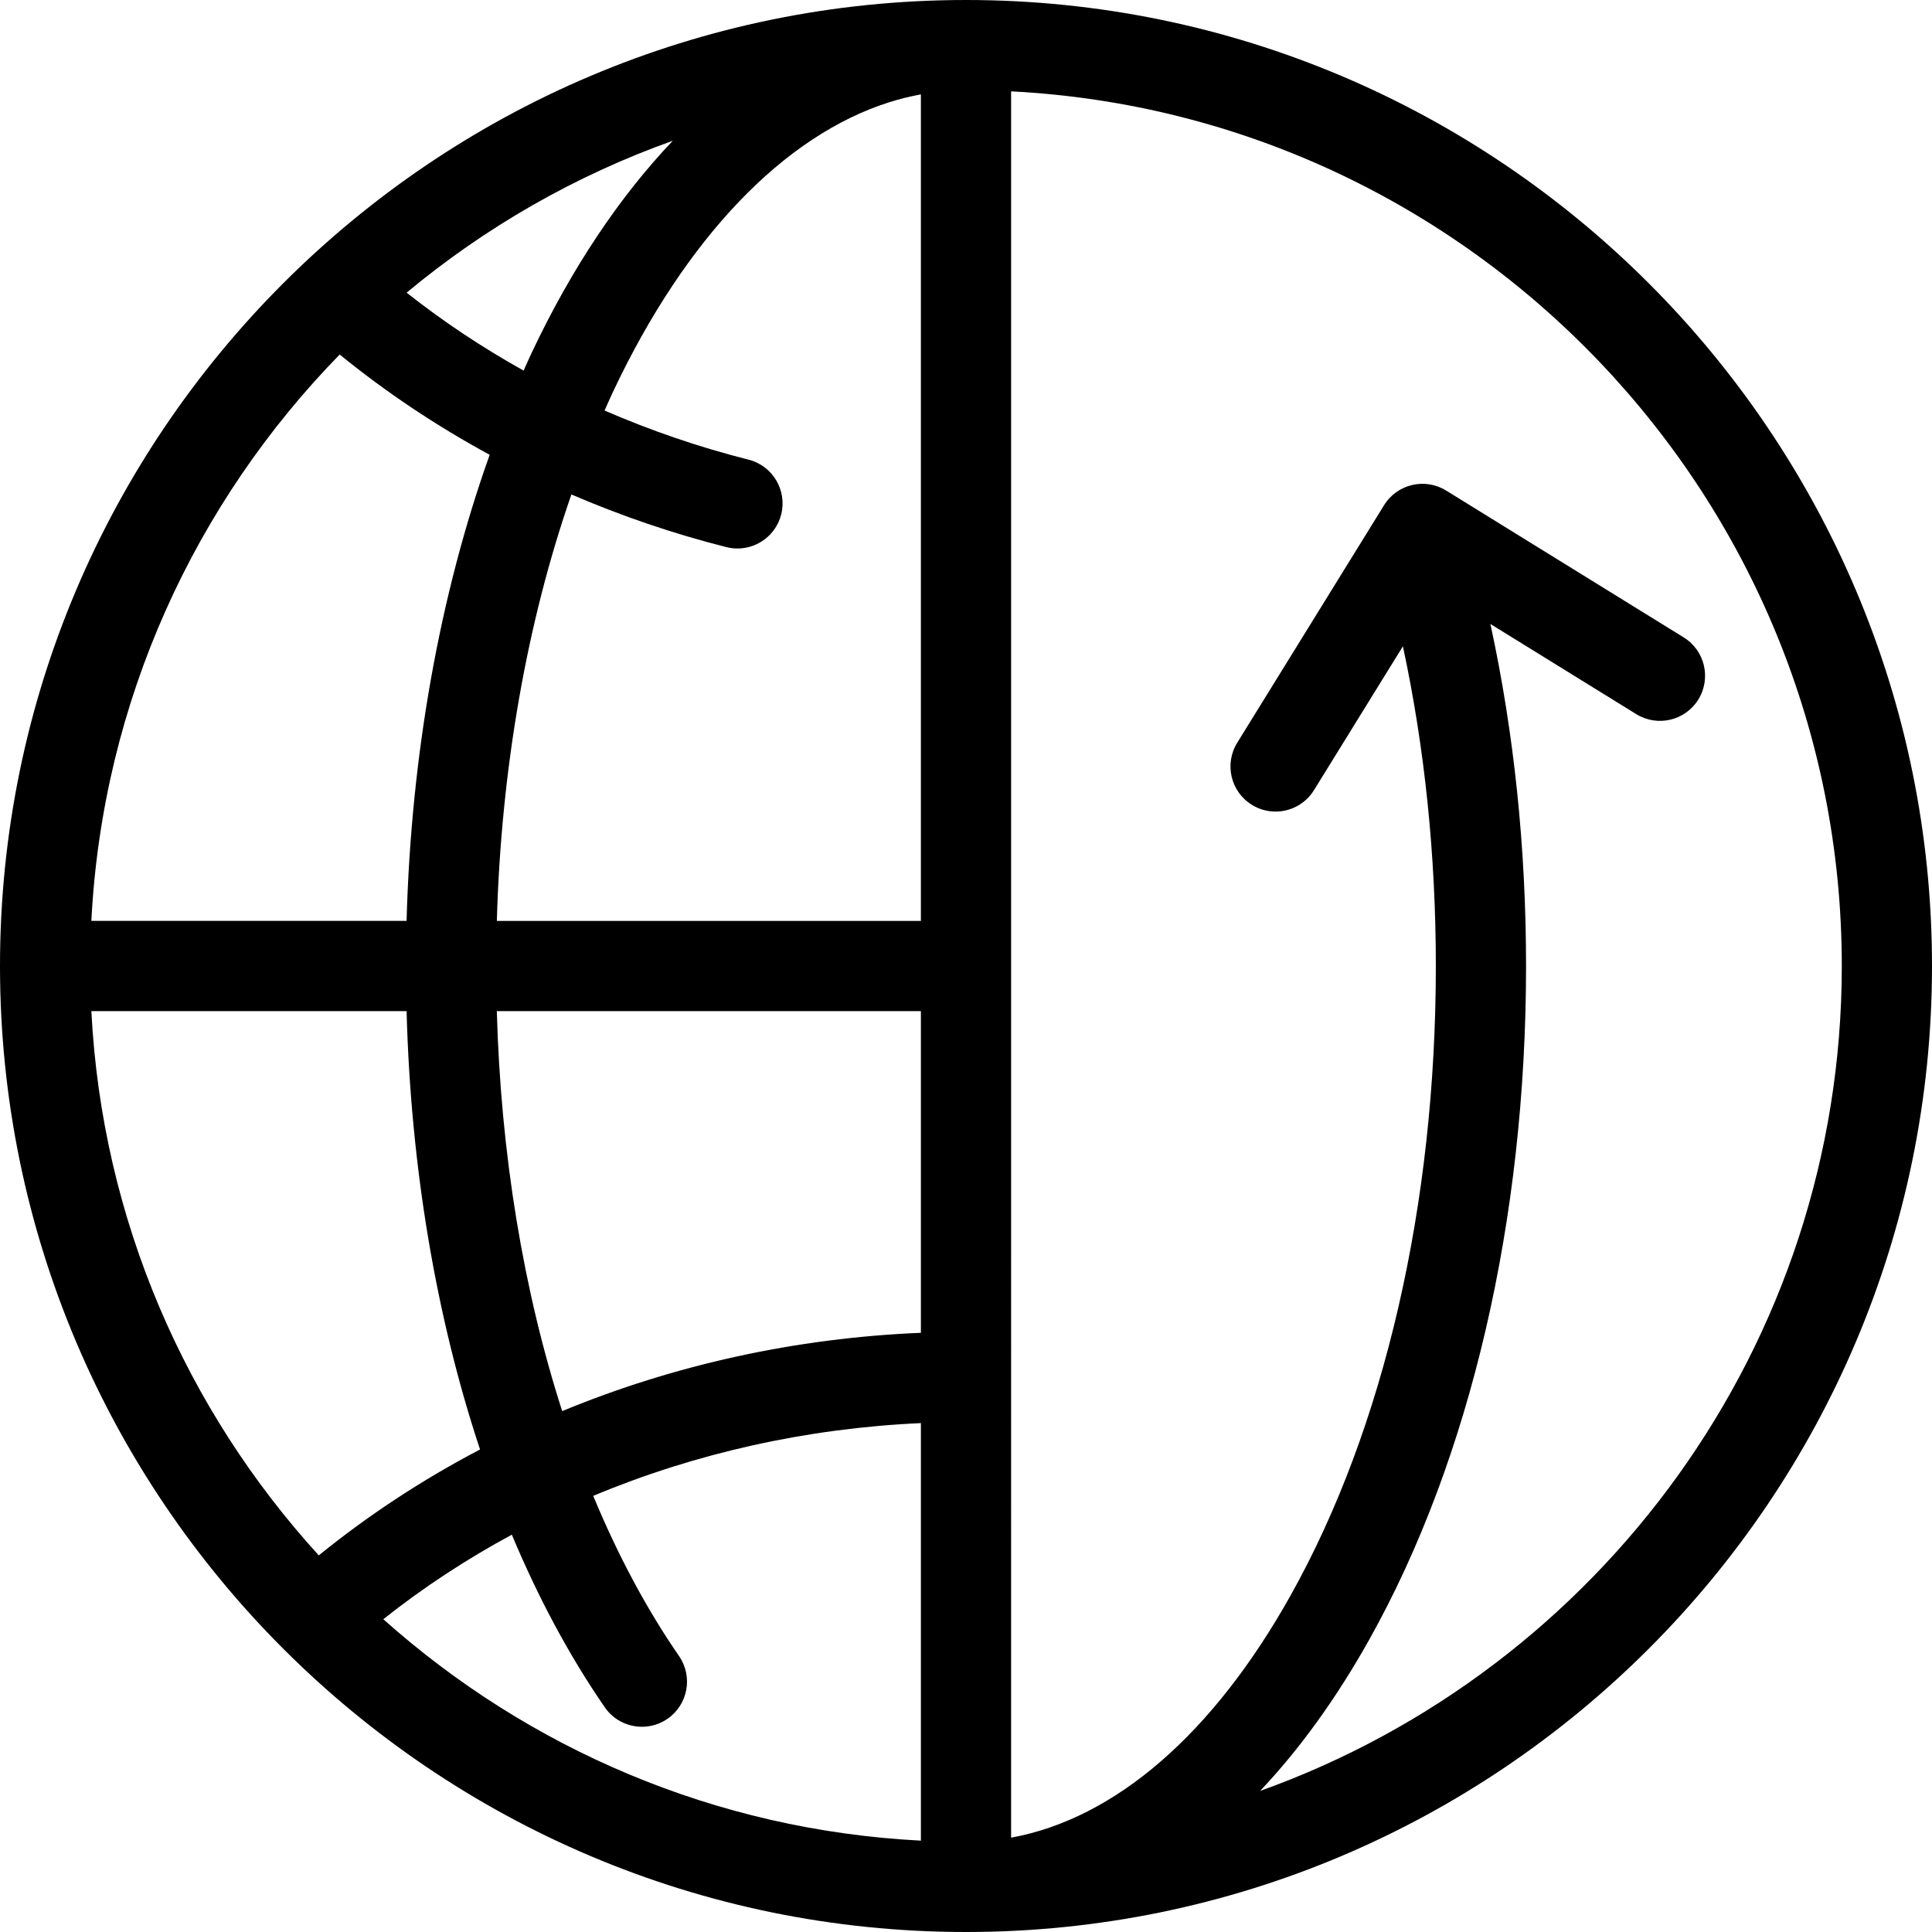 <?xml version="1.0" encoding="iso-8859-1"?>
<!-- Generator: Adobe Illustrator 17.1.0, SVG Export Plug-In . SVG Version: 6.00 Build 0)  -->
<!DOCTYPE svg PUBLIC "-//W3C//DTD SVG 1.1//EN" "http://www.w3.org/Graphics/SVG/1.1/DTD/svg11.dtd">
<svg version="1.1" id="Capa_1" xmlns="http://www.w3.org/2000/svg" xmlns:xlink="http://www.w3.org/1999/xlink" x="0px" y="0px"
	 viewBox="0 0 321.25 321.25" style="enable-background:new 0 0 321.25 321.25;" xml:space="preserve">
<path d="M160.625,0C72.056,0,0,72.056,0,160.625S72.056,321.25,160.625,321.25S321.25,249.194,321.25,160.625S249.194,0,160.625,0z
	 M112.909,275.367c-5.427-7.87-10.204-16.829-14.269-26.638c16.972-7.096,35.431-11.235,54.484-12.097v69.426
	c-34.23-1.745-65.372-15.372-89.389-36.819c6.682-5.294,13.837-9.988,21.371-14.054c4.406,10.528,9.579,20.179,15.453,28.697
	c1.455,2.11,3.798,3.243,6.181,3.243c1.468,0,2.951-0.43,4.251-1.326C114.403,283.448,115.261,278.777,112.909,275.367z
	 M124.46,76.429c-8.245-2.082-16.251-4.831-23.934-8.168c0.499-1.12,0.994-2.246,1.512-3.341
	c12.012-25.359,28.293-42.379,45.846-47.926c1.732-0.547,3.482-0.976,5.24-1.299v137.431h-70.51
	c0.712-25.253,5.008-49.67,12.398-70.909c8.287,3.571,16.907,6.518,25.775,8.757c0.616,0.155,1.233,0.23,1.841,0.23
	c3.354,0,6.408-2.266,7.267-5.666C130.91,81.521,128.477,77.443,124.46,76.429z M87.068,61.621
	c-6.861-3.823-13.375-8.155-19.457-12.957c13.034-10.846,27.984-19.46,44.26-25.26c-8.835,9.283-16.765,21.11-23.388,35.093
	C87.998,59.522,87.538,60.578,87.068,61.621z M153.125,168.125v53.49c-20.823,0.864-41.027,5.324-59.644,13.02
	c-6.449-20.037-10.215-42.749-10.872-66.509H153.125z M56.482,58.949c7.713,6.281,16.074,11.862,24.942,16.673
	c-8.287,23.203-13.079,49.947-13.817,77.503H15.191C17.054,116.572,32.466,83.542,56.482,58.949z M15.191,168.125h52.416
	c0.686,25.984,4.923,50.908,12.212,72.891c-9.515,4.982-18.502,10.87-26.813,17.611C30.982,234.464,16.963,202.885,15.191,168.125z
	 M209.529,297.793c6.587-6.965,12.695-15.407,18.188-25.232c16.788-30.021,26.033-69.774,26.033-111.936
	c0-19.654-1.996-38.751-5.927-56.872l24.252,14.992c3.523,2.18,8.146,1.088,10.323-2.436c2.178-3.523,1.087-8.146-2.436-10.323
	l-39.498-24.417c-3.523-2.179-8.145-1.087-10.323,2.436l-24.417,39.498c-2.178,3.523-1.087,8.146,2.436,10.323
	c1.229,0.76,2.591,1.122,3.937,1.122c2.513,0,4.968-1.263,6.387-3.557l14.792-23.928c3.629,16.921,5.474,34.768,5.474,53.163
	c0,39.641-8.568,76.794-24.125,104.615c-12.931,23.124-29.218,37.164-46.5,40.325V15.191
	c76.826,3.917,138.125,67.651,138.125,145.434C306.25,223.774,265.843,277.655,209.529,297.793z"/>
<g>
</g>
<g>
</g>
<g>
</g>
<g>
</g>
<g>
</g>
<g>
</g>
<g>
</g>
<g>
</g>
<g>
</g>
<g>
</g>
<g>
</g>
<g>
</g>
<g>
</g>
<g>
</g>
<g>
</g>
</svg>
